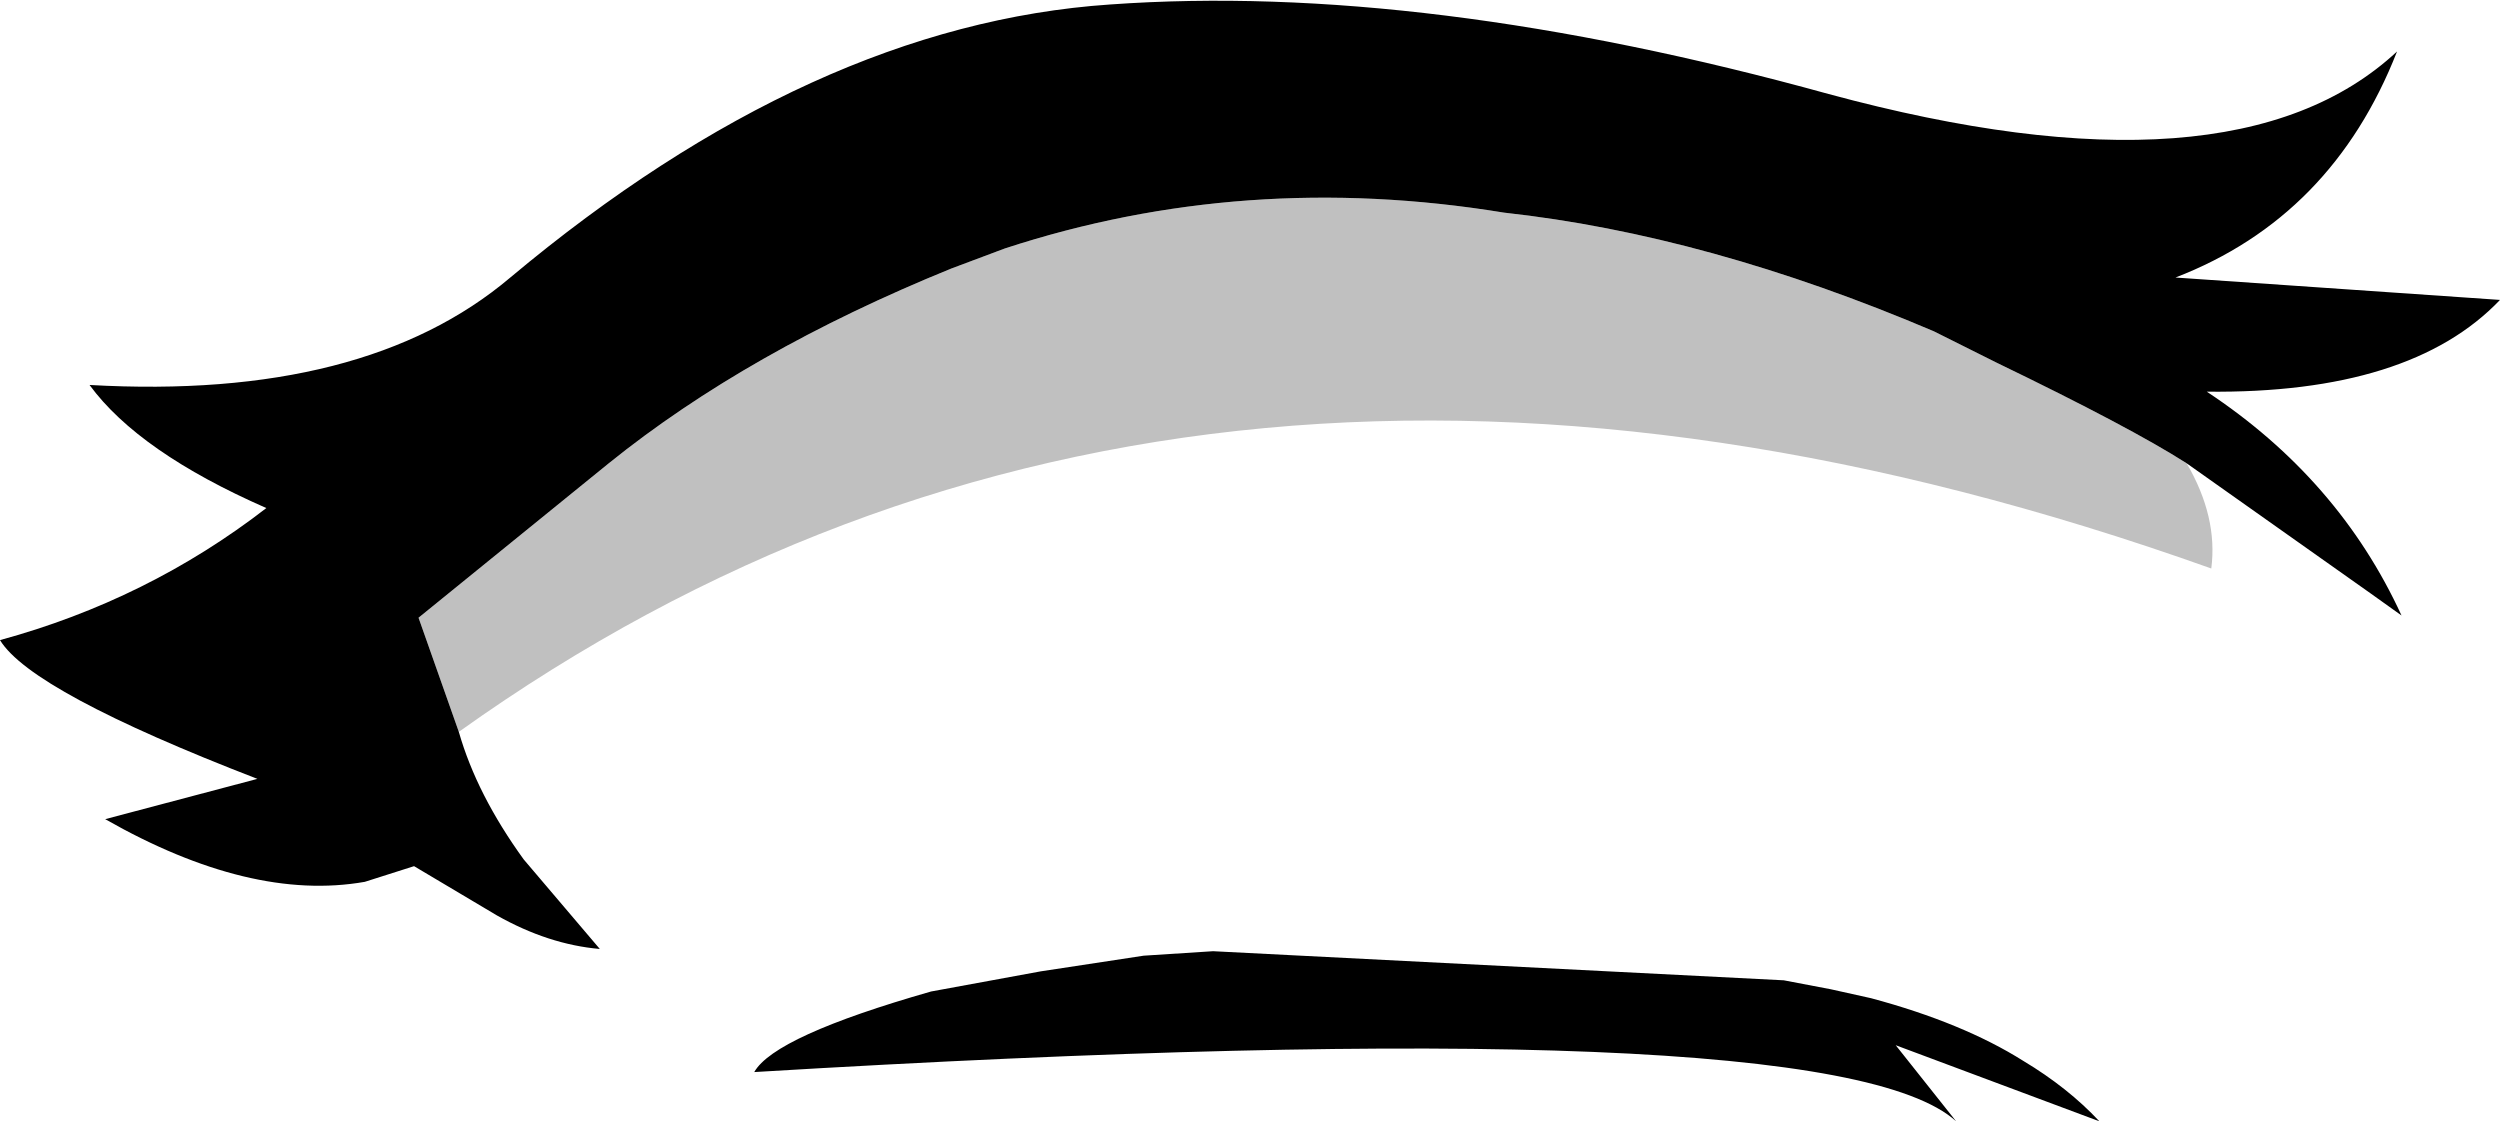 <?xml version="1.0" encoding="UTF-8" standalone="no"?>
<svg xmlns:xlink="http://www.w3.org/1999/xlink" height="25.05px" width="55.85px" xmlns="http://www.w3.org/2000/svg">
  <g transform="matrix(1.0, 0.0, 0.0, 1.0, 27.85, 11.55)">
    <path d="M21.0 -1.2 Q19.75 -2.0 16.75 -3.45 L15.35 -4.15 Q10.3 -6.3 5.75 -6.8 -0.05 -7.75 -5.4 -6.0 L-6.6 -5.55 Q-11.15 -3.7 -14.25 -1.2 L-18.5 2.25 -17.6 4.8 Q-17.2 6.2 -16.15 7.65 L-14.45 9.65 Q-15.6 9.55 -16.75 8.9 L-18.6 7.8 -19.7 8.15 Q-22.25 8.6 -25.5 6.75 L-22.1 5.85 Q-27.15 3.9 -27.85 2.75 -24.55 1.85 -21.9 -0.2 -24.75 -1.45 -25.85 -2.95 -19.7 -2.6 -16.45 -5.35 -9.7 -11.0 -3.05 -11.45 3.95 -11.95 13.0 -9.45 22.05 -7.0 25.7 -10.4 24.25 -6.7 20.75 -5.35 L28.0 -4.85 Q26.0 -2.75 21.45 -2.8 24.4 -0.85 25.8 2.2 L25.1 1.7 21.0 -1.2 M13.95 10.75 Q16.0 11.3 17.35 12.15 18.35 12.75 19.05 13.5 L14.5 11.8 15.85 13.5 Q13.05 10.95 -11.0 12.4 -10.55 11.6 -7.05 10.6 L-4.6 10.15 -2.3 9.8 -0.75 9.7 12.0 10.35 13.05 10.55 13.95 10.75" fill="#000000" fill-rule="evenodd" stroke="none"/>
    <path d="M-17.6 4.8 L-18.5 2.25 -14.25 -1.2 Q-11.15 -3.7 -6.6 -5.55 L-5.4 -6.0 Q-0.05 -7.75 5.75 -6.8 10.3 -6.3 15.35 -4.15 L16.75 -3.45 Q19.75 -2.0 21.0 -1.2 21.7 0.0 21.55 1.15 -1.15 -6.95 -17.6 4.8" fill="#000000" fill-opacity="0.247" fill-rule="evenodd" stroke="none"/>
  </g>
</svg>
